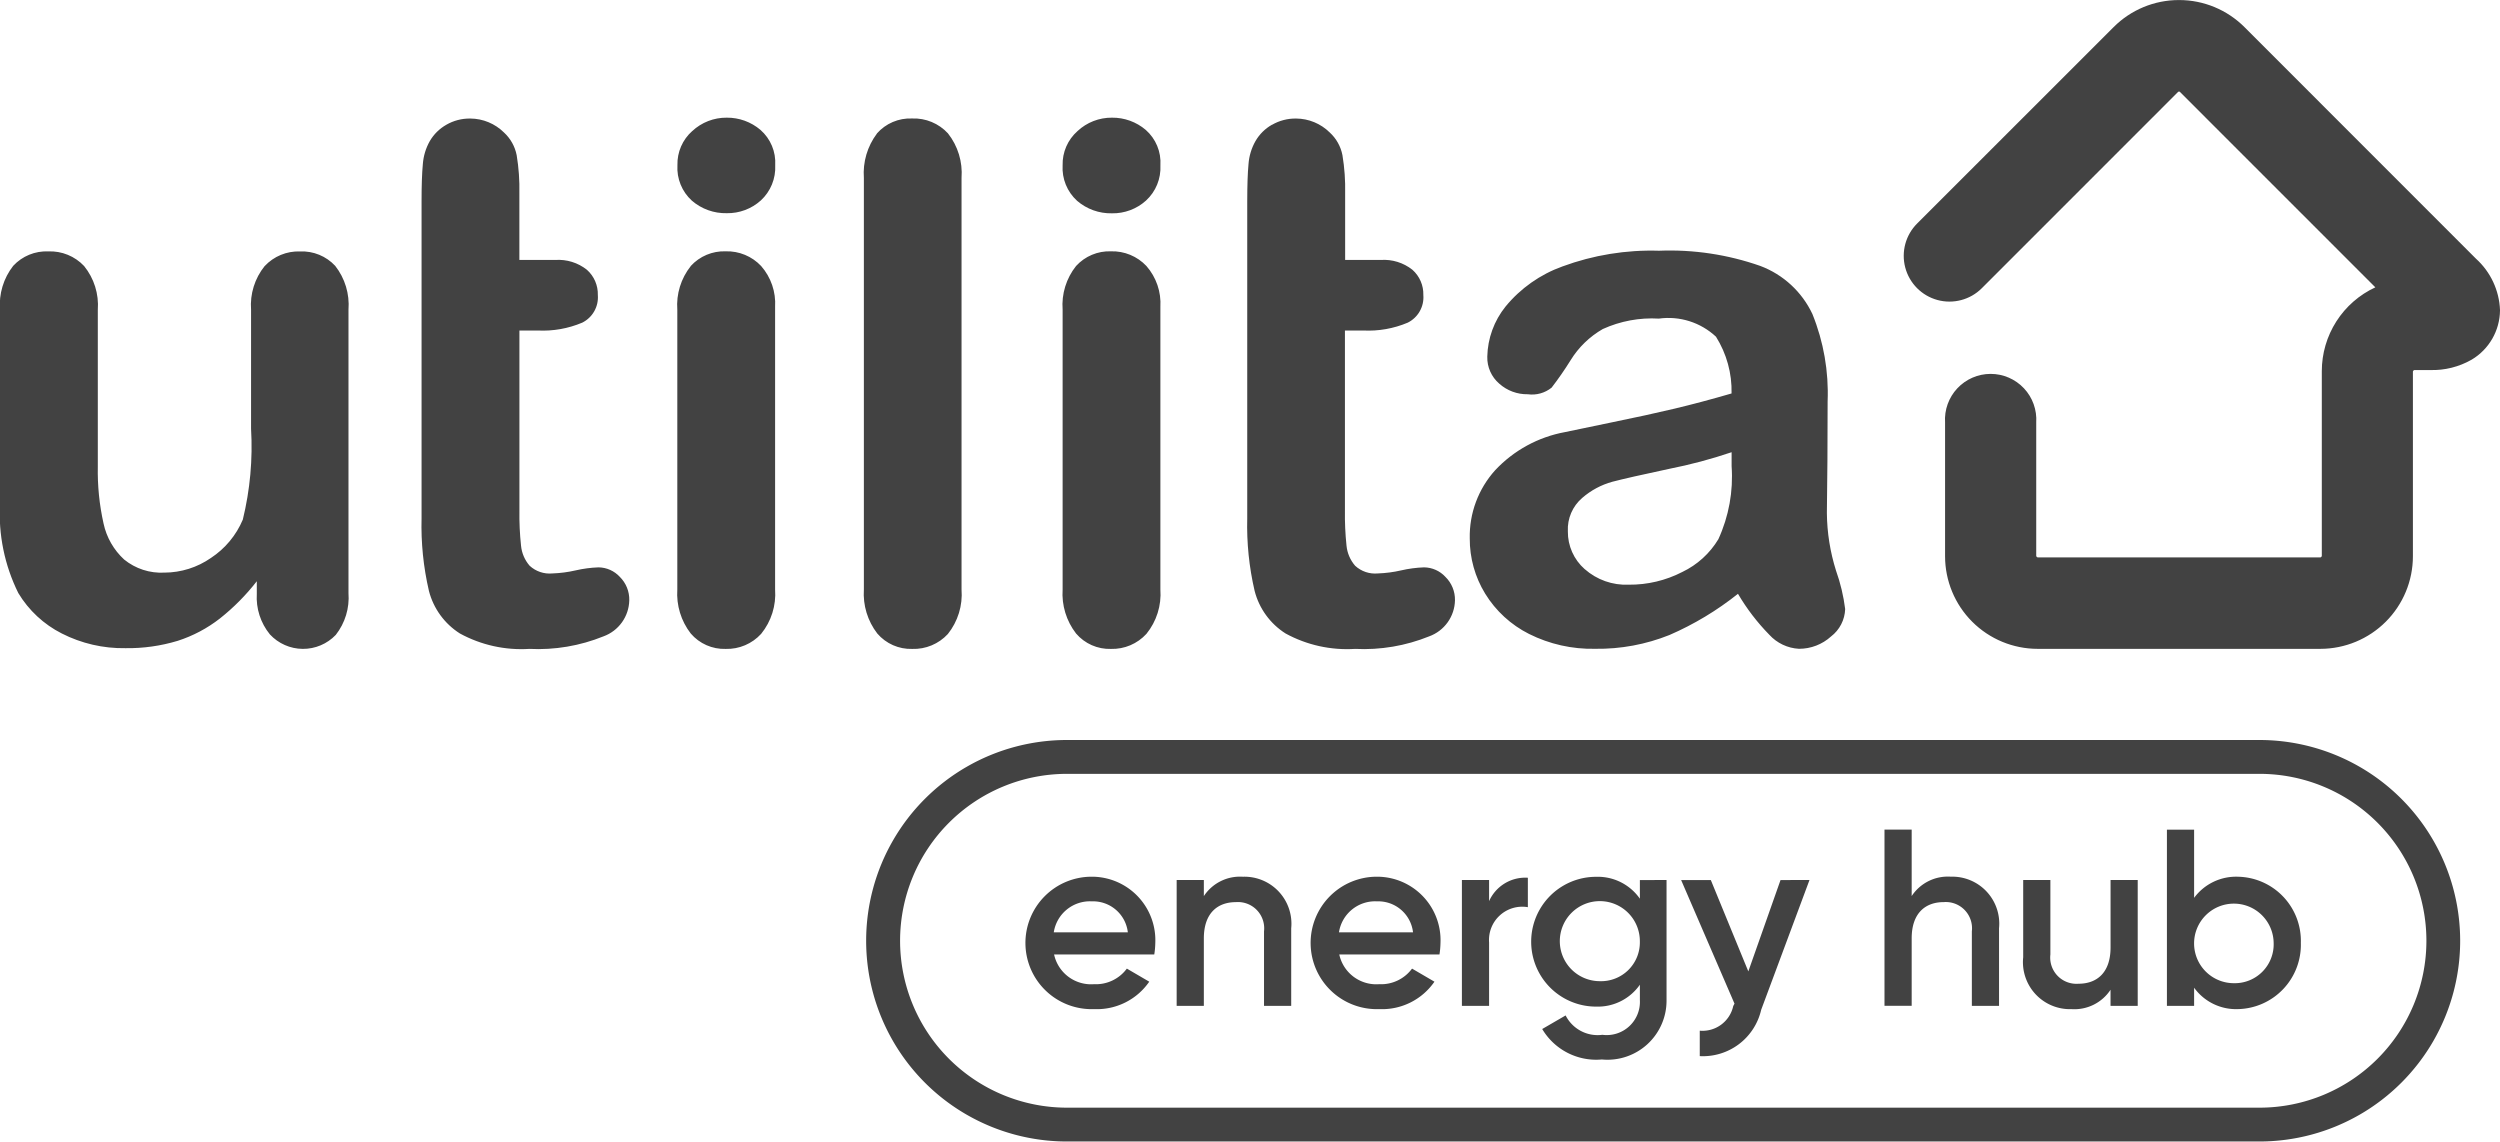<svg class="" xmlns="http://www.w3.org/2000/svg" xmlns:xlink="http://www.w3.org/1999/xlink" width="104" height="47.487" viewBox="0 0 104 47.487">
  <defs>
    <clipPath id="clip-path">
      <rect id="Rectangle_2431" data-name="Rectangle 2431" width="104" height="47.487" fill="#424242"></rect>
    </clipPath>
    <clipPath id="clip-path-2">
      <path id="Path_8093" data-name="Path 8093" d="M11.01,11.066a2.587,2.587,0,0,0-.566,1.817V17.83a12.789,12.789,0,0,1-.343,3.784,3.561,3.561,0,0,1-1.325,1.594,3.41,3.41,0,0,1-1.936.611,2.447,2.447,0,0,1-1.676-.545,2.847,2.847,0,0,1-.857-1.5,9.993,9.993,0,0,1-.238-2.376v-6.51A2.593,2.593,0,0,0,3.5,11.066a1.938,1.938,0,0,0-1.49-.61,1.881,1.881,0,0,0-1.46.6A2.626,2.626,0,0,0,0,12.883v8.06a7.442,7.442,0,0,0,.761,3.725,4.458,4.458,0,0,0,1.81,1.683,5.628,5.628,0,0,0,2.644.611,7.157,7.157,0,0,0,2.176-.305,5.682,5.682,0,0,0,1.758-.931,9.114,9.114,0,0,0,1.534-1.549v.52a2.437,2.437,0,0,0,.544,1.691,1.881,1.881,0,0,0,2.741.022,2.513,2.513,0,0,0,.529-1.743V12.883a2.63,2.63,0,0,0-.552-1.825,1.883,1.883,0,0,0-1.46-.6,1.918,1.918,0,0,0-1.475.61m17.725,0a2.608,2.608,0,0,0-.559,1.817V24.519a2.7,2.7,0,0,0,.559,1.833,1.838,1.838,0,0,0,1.453.641,1.926,1.926,0,0,0,1.475-.626,2.625,2.625,0,0,0,.581-1.848V12.764a2.361,2.361,0,0,0-.581-1.7,1.946,1.946,0,0,0-1.475-.611,1.877,1.877,0,0,0-1.453.611m16.029,0a2.605,2.605,0,0,0-.559,1.817V24.519a2.7,2.7,0,0,0,.559,1.833,1.835,1.835,0,0,0,1.452.641,1.926,1.926,0,0,0,1.475-.626,2.626,2.626,0,0,0,.581-1.848V12.764a2.361,2.361,0,0,0-.581-1.7,1.946,1.946,0,0,0-1.475-.611,1.874,1.874,0,0,0-1.452.611m21.159,12.61a2.063,2.063,0,0,1-.7-1.572,1.717,1.717,0,0,1,.6-1.393,3.212,3.212,0,0,1,1.251-.67q.655-.172,2.361-.536a20.5,20.5,0,0,0,2.6-.693v.581a6.228,6.228,0,0,1-.551,3.038,3.522,3.522,0,0,1-1.5,1.363,4.763,4.763,0,0,1-2.228.529,2.592,2.592,0,0,1-1.832-.648M65,11.081a5.438,5.438,0,0,0-2.369,1.669,3.442,3.442,0,0,0-.76,2.085,1.432,1.432,0,0,0,.5,1.125,1.732,1.732,0,0,0,1.184.439,1.3,1.3,0,0,0,.992-.275,13.652,13.652,0,0,0,.789-1.139,3.784,3.784,0,0,1,1.341-1.3,4.94,4.94,0,0,1,2.331-.433,2.9,2.9,0,0,1,2.377.753,4.247,4.247,0,0,1,.648,2.361q-1.282.372-2.376.633t-2.629.574q-1.535.314-1.922.4A5.288,5.288,0,0,0,62.2,19.558,4.108,4.108,0,0,0,61.142,22.4a4.35,4.35,0,0,0,.641,2.294,4.525,4.525,0,0,0,1.825,1.676,5.861,5.861,0,0,0,2.748.618,8,8,0,0,0,3.092-.573A12.625,12.625,0,0,0,72.3,24.7,8.775,8.775,0,0,0,73.6,26.4a1.8,1.8,0,0,0,1.237.588,1.976,1.976,0,0,0,1.334-.513,1.5,1.5,0,0,0,.588-1.14,7.511,7.511,0,0,0-.381-1.6,8.223,8.223,0,0,1-.38-2.39q.016-1.222.023-2.22t.008-2.429a8.76,8.76,0,0,0-.633-3.635,3.923,3.923,0,0,0-2.167-2,11.363,11.363,0,0,0-4.217-.633A10.661,10.661,0,0,0,65,11.081M18.566,5.189a1.846,1.846,0,0,0-.686.678,2.278,2.278,0,0,0-.29.96q-.053.559-.053,1.542V21.554a11.985,11.985,0,0,0,.306,3.024,2.973,2.973,0,0,0,1.289,1.773,5.328,5.328,0,0,0,2.89.641,7.254,7.254,0,0,0,3.084-.522,1.632,1.632,0,0,0,1.072-1.5,1.325,1.325,0,0,0-.395-.976A1.225,1.225,0,0,0,24.9,23.6a5.006,5.006,0,0,0-.953.126,5.074,5.074,0,0,1-.968.127,1.224,1.224,0,0,1-.946-.32,1.489,1.489,0,0,1-.358-.834,12.093,12.093,0,0,1-.067-1.468V13.747h.758a4.215,4.215,0,0,0,1.856-.327,1.178,1.178,0,0,0,.648-1.148,1.355,1.355,0,0,0-.454-1.051,1.91,1.91,0,0,0-1.318-.409H21.606V8.042a8.621,8.621,0,0,0-.112-1.587,1.735,1.735,0,0,0-.529-.946,2.009,2.009,0,0,0-1.4-.58,1.942,1.942,0,0,0-1,.26m17.915.366A2.738,2.738,0,0,0,35.937,7.4V24.519a2.709,2.709,0,0,0,.558,1.833,1.838,1.838,0,0,0,1.453.641,1.93,1.93,0,0,0,1.482-.619A2.642,2.642,0,0,0,40,24.519V7.4a2.667,2.667,0,0,0-.566-1.855,1.926,1.926,0,0,0-1.49-.618,1.845,1.845,0,0,0-1.467.626m16.437-.366a1.834,1.834,0,0,0-.685.678,2.269,2.269,0,0,0-.291.96q-.052.559-.053,1.542V21.554a11.983,11.983,0,0,0,.307,3.024,2.969,2.969,0,0,0,1.288,1.773,5.328,5.328,0,0,0,2.89.641,7.254,7.254,0,0,0,3.084-.522,1.631,1.631,0,0,0,1.073-1.5,1.326,1.326,0,0,0-.4-.976,1.224,1.224,0,0,0-.887-.394,5.02,5.02,0,0,0-.953.126,5.075,5.075,0,0,1-.968.127,1.225,1.225,0,0,1-.946-.32,1.5,1.5,0,0,1-.358-.834,12.255,12.255,0,0,1-.066-1.468V13.747h.76a4.212,4.212,0,0,0,1.854-.327,1.178,1.178,0,0,0,.648-1.148,1.355,1.355,0,0,0-.454-1.051,1.907,1.907,0,0,0-1.318-.409H55.958V8.042a8.556,8.556,0,0,0-.112-1.587,1.726,1.726,0,0,0-.529-.946,2.008,2.008,0,0,0-1.4-.58,1.944,1.944,0,0,0-1,.26M28.8,5.447a1.832,1.832,0,0,0-.619,1.423,1.844,1.844,0,0,0,.6,1.475,2.146,2.146,0,0,0,1.453.522,2.063,2.063,0,0,0,1.415-.529,1.864,1.864,0,0,0,.6-1.468A1.806,1.806,0,0,0,31.633,5.4a2.133,2.133,0,0,0-1.4-.507,2.076,2.076,0,0,0-1.437.559m16.028,0a1.832,1.832,0,0,0-.619,1.423,1.846,1.846,0,0,0,.6,1.475,2.148,2.148,0,0,0,1.453.522,2.062,2.062,0,0,0,1.415-.529,1.859,1.859,0,0,0,.6-1.468A1.806,1.806,0,0,0,47.661,5.4a2.134,2.134,0,0,0-1.4-.507,2.076,2.076,0,0,0-1.438.559M90.634,0a3.837,3.837,0,0,0-2.71,1.128L79.757,9.292a1.9,1.9,0,1,0,2.682,2.7l8.168-8.169c.011-.011.014-.014.039-.015s.03,0,.04.015l8.128,8.128a3.846,3.846,0,0,0-2.227,3.487v7.691c0,.018-.04.057-.058.057H84.764a.082.082,0,0,1-.057-.057V17.575a1.9,1.9,0,1,0-3.792,0v5.567a3.853,3.853,0,0,0,3.849,3.848H96.529a3.853,3.853,0,0,0,3.848-3.85l0-7.691a.088.088,0,0,1,.055-.057h.66a3.282,3.282,0,0,0,1.729-.432A2.413,2.413,0,0,0,104,12.912s0,0,0-.005,0-.007,0-.011A3.038,3.038,0,0,0,103,10.759L93.368,1.124A3.844,3.844,0,0,0,90.659,0Z" transform="translate(0 0.002)" fill="#424242"></path>
    </clipPath>
  </defs>
  <g id="Group_5921" data-name="Group 5921" transform="translate(0 0.002)">
    <g id="Group_5669" data-name="Group 5669" transform="translate(0 -0.002)">
      <g id="Group_5668" data-name="Group 5668" transform="translate(0 0)" clip-path="url(#clip-path)">
        <path id="Path_8083" data-name="Path 8083" d="M908.963,728.392a6.943,6.943,0,0,1,0,13.887H859.355a6.943,6.943,0,0,1,0-13.887h49.608m0-1.408H859.355A8.351,8.351,0,0,0,851,735.335h0a8.351,8.351,0,0,0,8.351,8.351h49.608a8.351,8.351,0,0,0,8.352-8.351h0a8.352,8.352,0,0,0-8.352-8.351" transform="translate(-814.968 -696.2)" fill="#424242"></path>
        <path id="Path_8084" data-name="Path 8084" d="M1010.467,865.765a1.6,1.6,0,0,0,1.351-.649l.932.544a2.645,2.645,0,0,1-2.293,1.141,2.755,2.755,0,1,1-.084-5.508,2.642,2.642,0,0,1,2.628,2.764,3.422,3.422,0,0,1-.042.471h-4.168a1.574,1.574,0,0,0,1.675,1.235m1.393-2.157a1.457,1.457,0,0,0-1.5-1.288,1.522,1.522,0,0,0-1.581,1.288Z" transform="translate(-964.941 -824.822)" fill="#424242"></path>
        <path id="Path_8085" data-name="Path 8085" d="M1160.742,863.451v3.215h-1.131v-3.1a1.091,1.091,0,0,0-1.173-1.215c-.743,0-1.33.44-1.33,1.508v2.806h-1.131V861.43h1.131v.67a1.8,1.8,0,0,1,1.623-.806,1.955,1.955,0,0,1,2.01,2.157" transform="translate(-1107.028 -824.822)" fill="#424242"></path>
        <path id="Path_8086" data-name="Path 8086" d="M1290.644,865.765a1.6,1.6,0,0,0,1.351-.649l.932.544a2.645,2.645,0,0,1-2.293,1.141,2.755,2.755,0,1,1-.084-5.508,2.642,2.642,0,0,1,2.628,2.764,3.441,3.441,0,0,1-.042.471h-4.168a1.574,1.574,0,0,0,1.675,1.235m1.393-2.157a1.457,1.457,0,0,0-1.5-1.288,1.522,1.522,0,0,0-1.581,1.288Z" transform="translate(-1233.254 -824.822)" fill="#424242"></path>
        <path id="Path_8087" data-name="Path 8087" d="M1438.9,862.282v1.225a1.383,1.383,0,0,0-1.613,1.466v2.639h-1.131v-5.236h1.131v.88a1.648,1.648,0,0,1,1.613-.974" transform="translate(-1375.341 -825.768)" fill="#424242"></path>
        <path id="Path_8088" data-name="Path 8088" d="M1511.213,861.429v4.995a2.457,2.457,0,0,1-2.691,2.471,2.61,2.61,0,0,1-2.481-1.267l.974-.565a1.492,1.492,0,0,0,1.529.806,1.382,1.382,0,0,0,1.56-1.445v-.639a2.135,2.135,0,0,1-1.822.911,2.7,2.7,0,0,1,0-5.4,2.135,2.135,0,0,1,1.822.911v-.775Zm-1.11,2.565a1.665,1.665,0,1,0-1.665,1.644,1.613,1.613,0,0,0,1.665-1.644" transform="translate(-1441.885 -824.821)" fill="#424242"></path>
        <path id="Path_8089" data-name="Path 8089" d="M1656.881,864.507l-2.01,5.4a2.487,2.487,0,0,1-2.555,1.927v-1.058a1.31,1.31,0,0,0,1.393-1.026l.052-.1-2.22-5.141h1.235l1.56,3.8,1.34-3.8Z" transform="translate(-1581.606 -827.899)" fill="#424242"></path>
        <path id="Path_8090" data-name="Path 8090" d="M1856.114,819.165v3.215h-1.131v-3.1a1.091,1.091,0,0,0-1.173-1.215c-.743,0-1.33.44-1.33,1.508v2.806h-1.131v-7.33h1.131v2.764a1.8,1.8,0,0,1,1.623-.806,1.955,1.955,0,0,1,2.01,2.157" transform="translate(-1772.954 -780.537)" fill="#424242"></path>
        <path id="Path_8091" data-name="Path 8091" d="M1992.37,864.507v5.236h-1.131v-.67a1.8,1.8,0,0,1-1.623.806,1.955,1.955,0,0,1-2.01-2.157v-3.215h1.131v3.1a1.091,1.091,0,0,0,1.173,1.215c.743,0,1.33-.44,1.33-1.508v-2.806Z" transform="translate(-1903.441 -827.899)" fill="#424242"></path>
        <path id="Path_8092" data-name="Path 8092" d="M2134.379,819.762a2.676,2.676,0,0,1-2.607,2.754,2.152,2.152,0,0,1-1.833-.89v.754h-1.131v-7.33h1.131v2.838a2.17,2.17,0,0,1,1.833-.879,2.669,2.669,0,0,1,2.607,2.754m-1.131,0a1.655,1.655,0,1,0-1.655,1.675,1.618,1.618,0,0,0,1.655-1.675" transform="translate(-2038.664 -780.537)" fill="#424242"></path>
      </g>
    </g>
    <g id="Group_5671" data-name="Group 5671" transform="translate(0 -0.002)">
      <g id="Group_5670" data-name="Group 5670" transform="translate(0)" clip-path="url(#clip-path-2)">
        <rect id="Rectangle_2432" data-name="Rectangle 2432" width="92.653" height="92.653" transform="translate(-13.497 13.497) rotate(-45)" fill="#424242"></rect>
      </g>
    </g>
  </g>
</svg>